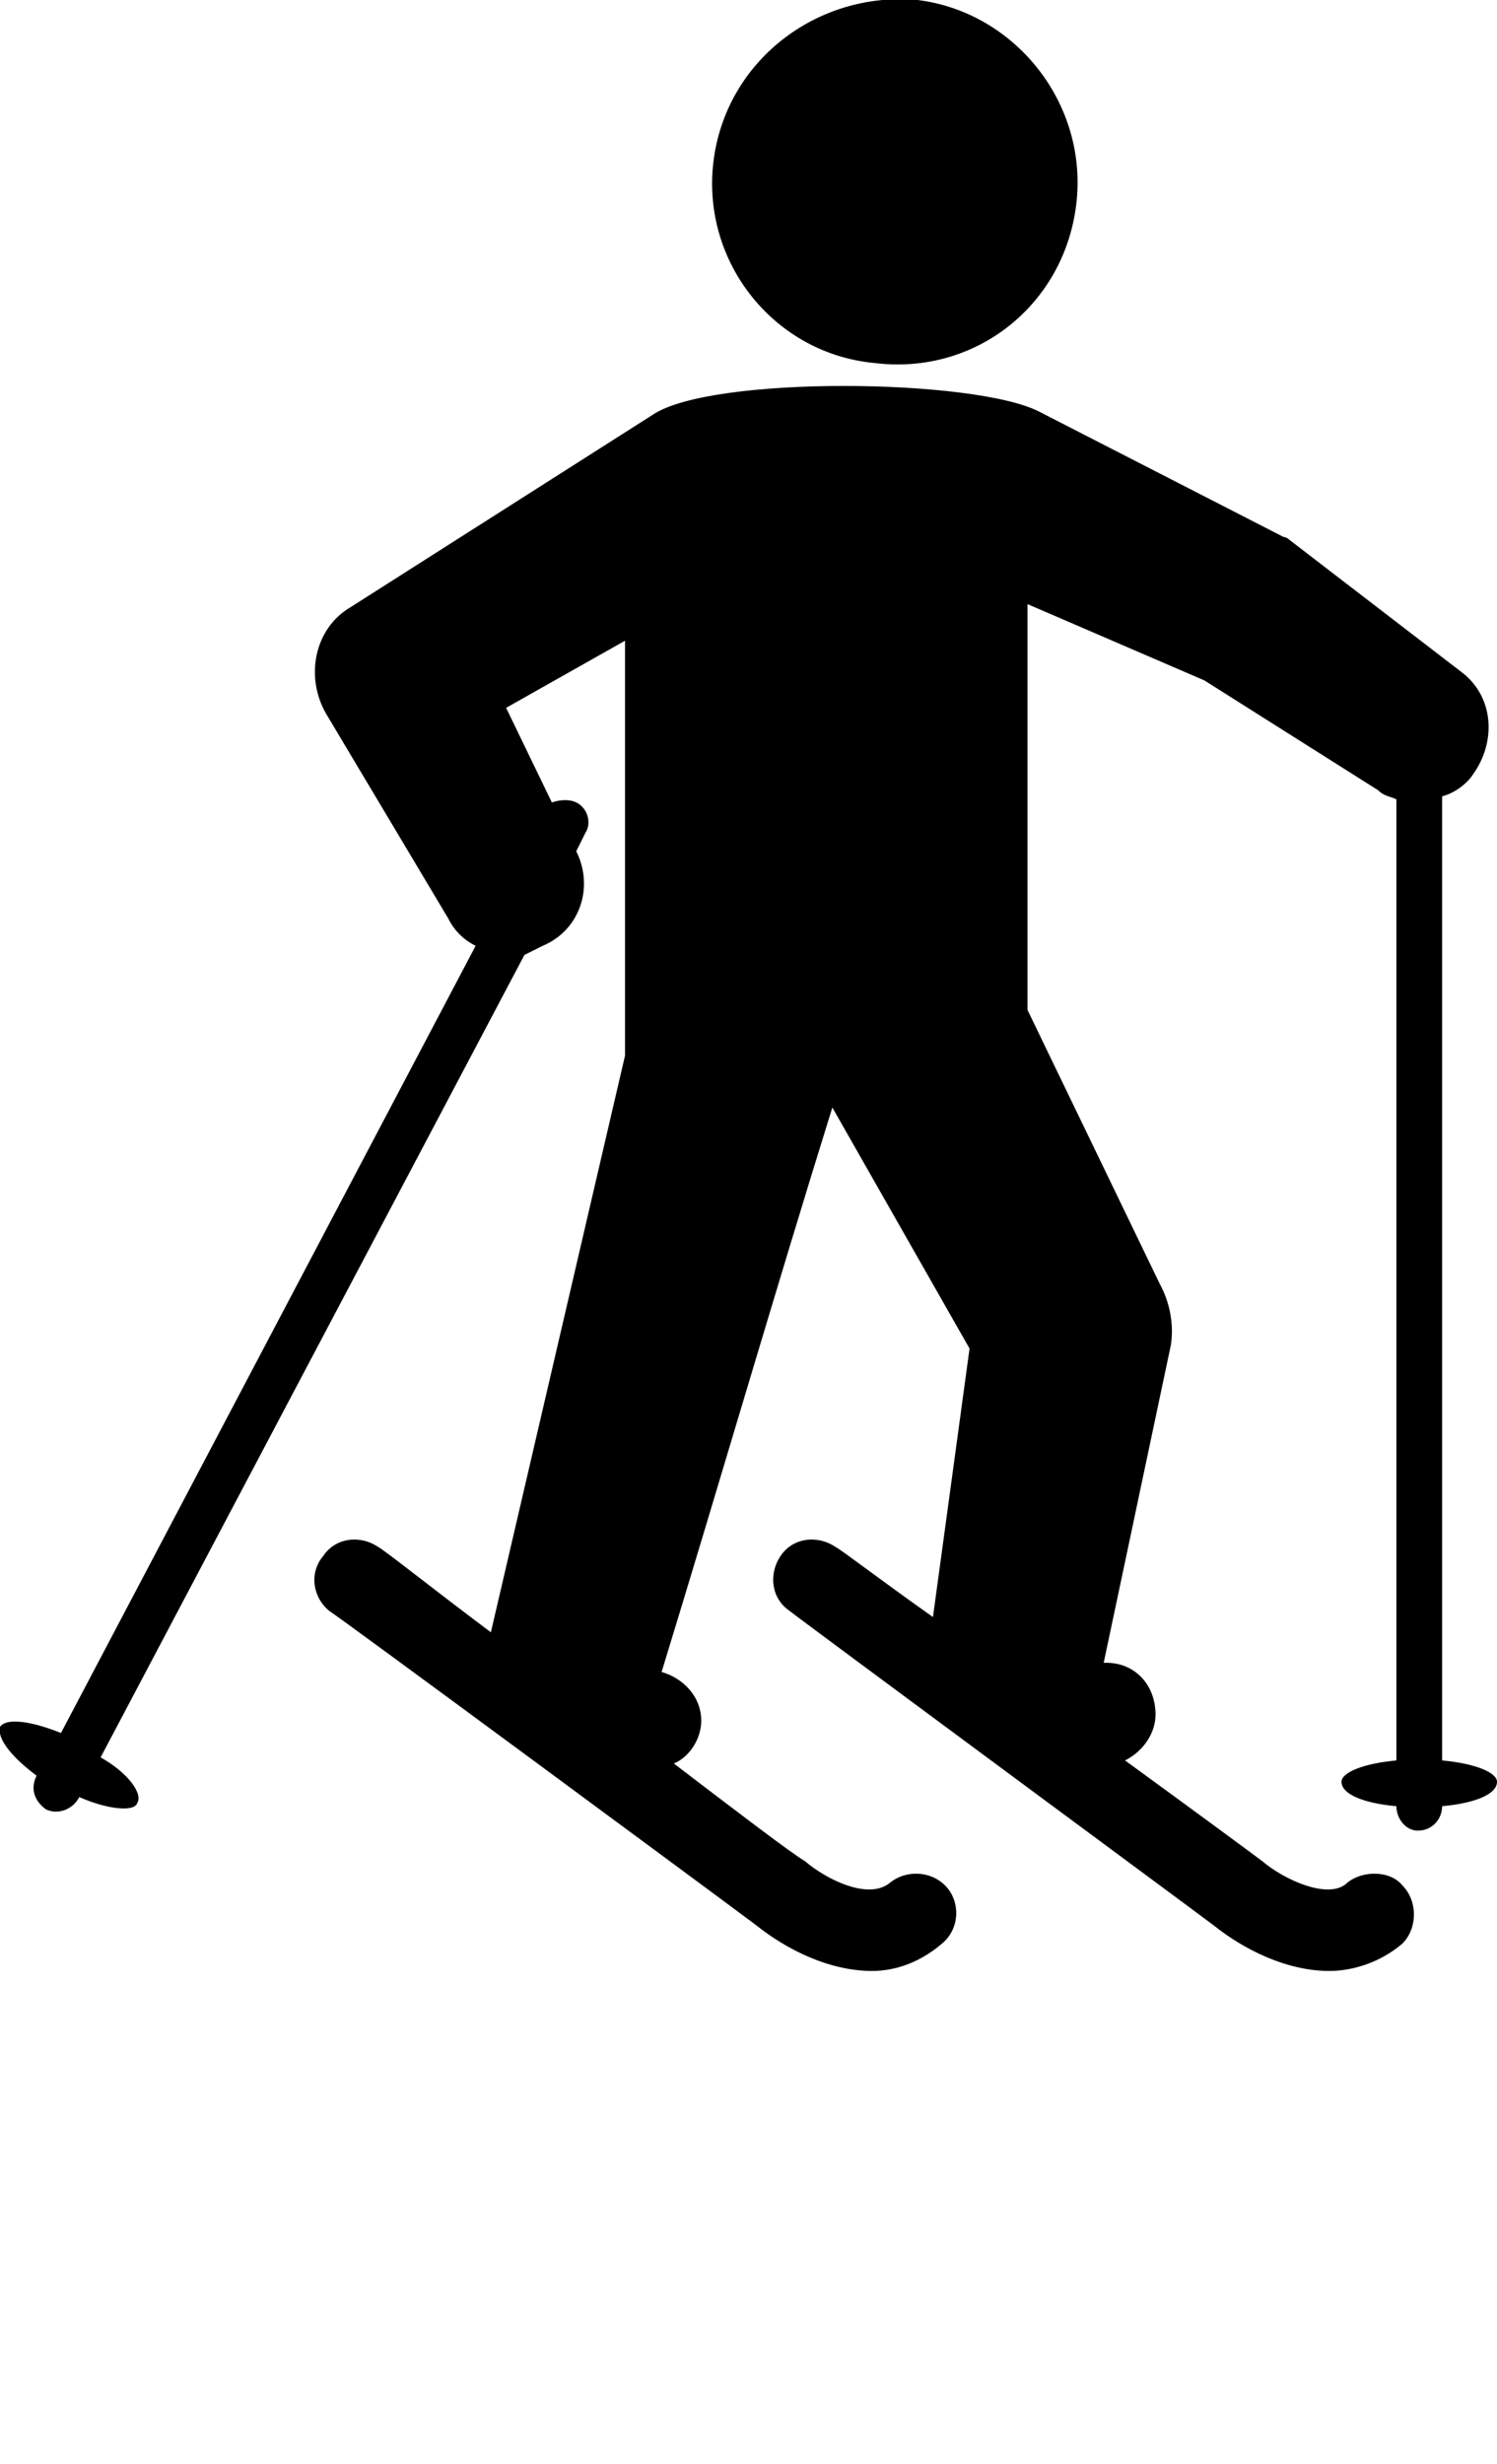 <svg xmlns="http://www.w3.org/2000/svg" focusable="false" aria-hidden="true" viewBox="0 0 491 807.5" fill-rule="evenodd" clip-rule="evenodd" shape-rendering="geometricPrecision" text-rendering="geometricPrecision" image-rendering="optimizeQuality"><path fill="currentColor" d="M491 584c0-3-7-6-18-7V261c4-1 8-4 10-7 8-11 7-26-4-34l-56-43s-1-1-2-1l-80-41c-21-11-108-12-127 1l-99 63c-12 7-15 23-8 35l40 67c2 4 5 7 9 9L20 568c-10-4-18-5-20-2-1 4 4 10 12 16-2 4-1 8 3 11 4 2 9 0 11-4 9 4 18 5 19 2 2-3-3-10-12-15l139-263 6-3c12-5 17-19 11-31l3-6c2-3 1-8-3-10-2-1-5-1-8 0l-15-31 39-22v136l-44 189c-20-15-35-27-37-28-6-4-14-3-18 3-5 6-3 14 2 18 2 1 128 94 140 103 10 8 24 15 38 15 8 0 16-3 23-9 6-5 6-14 1-19s-13-5-18-1c-7 6-21-1-28-7-5-3-22-16-43-32 5-2 9-8 9-14 0-8-6-14-13-16 19-62 37-124 56-185l45 79-12 88c-17-12-30-22-32-23-6-4-14-3-18 3s-3 14 3 18c1 1 127 94 139 103 10 8 24 15 38 15 8 0 17-3 24-9 5-5 5-14 0-19-4-5-13-5-18-1-6 6-21-1-28-7-4-3-23-17-45-33 6-3 10-9 10-15 0-10-7-17-16-17h-1l22-104c1-6 0-13-3-19l-1-2-43-89V198l58 25 57 36c2 2 4 2 6 3v315c-11 1-18 4-18 7 0 4 7 7 18 8 0 4 3 8 7 8 5 0 8-4 8-8 11-1 18-4 18-8zM287 119c33 4 62-19 66-52S333 4 301 0c-33-3-63 20-67 53s20 63 53 66z"/></svg>